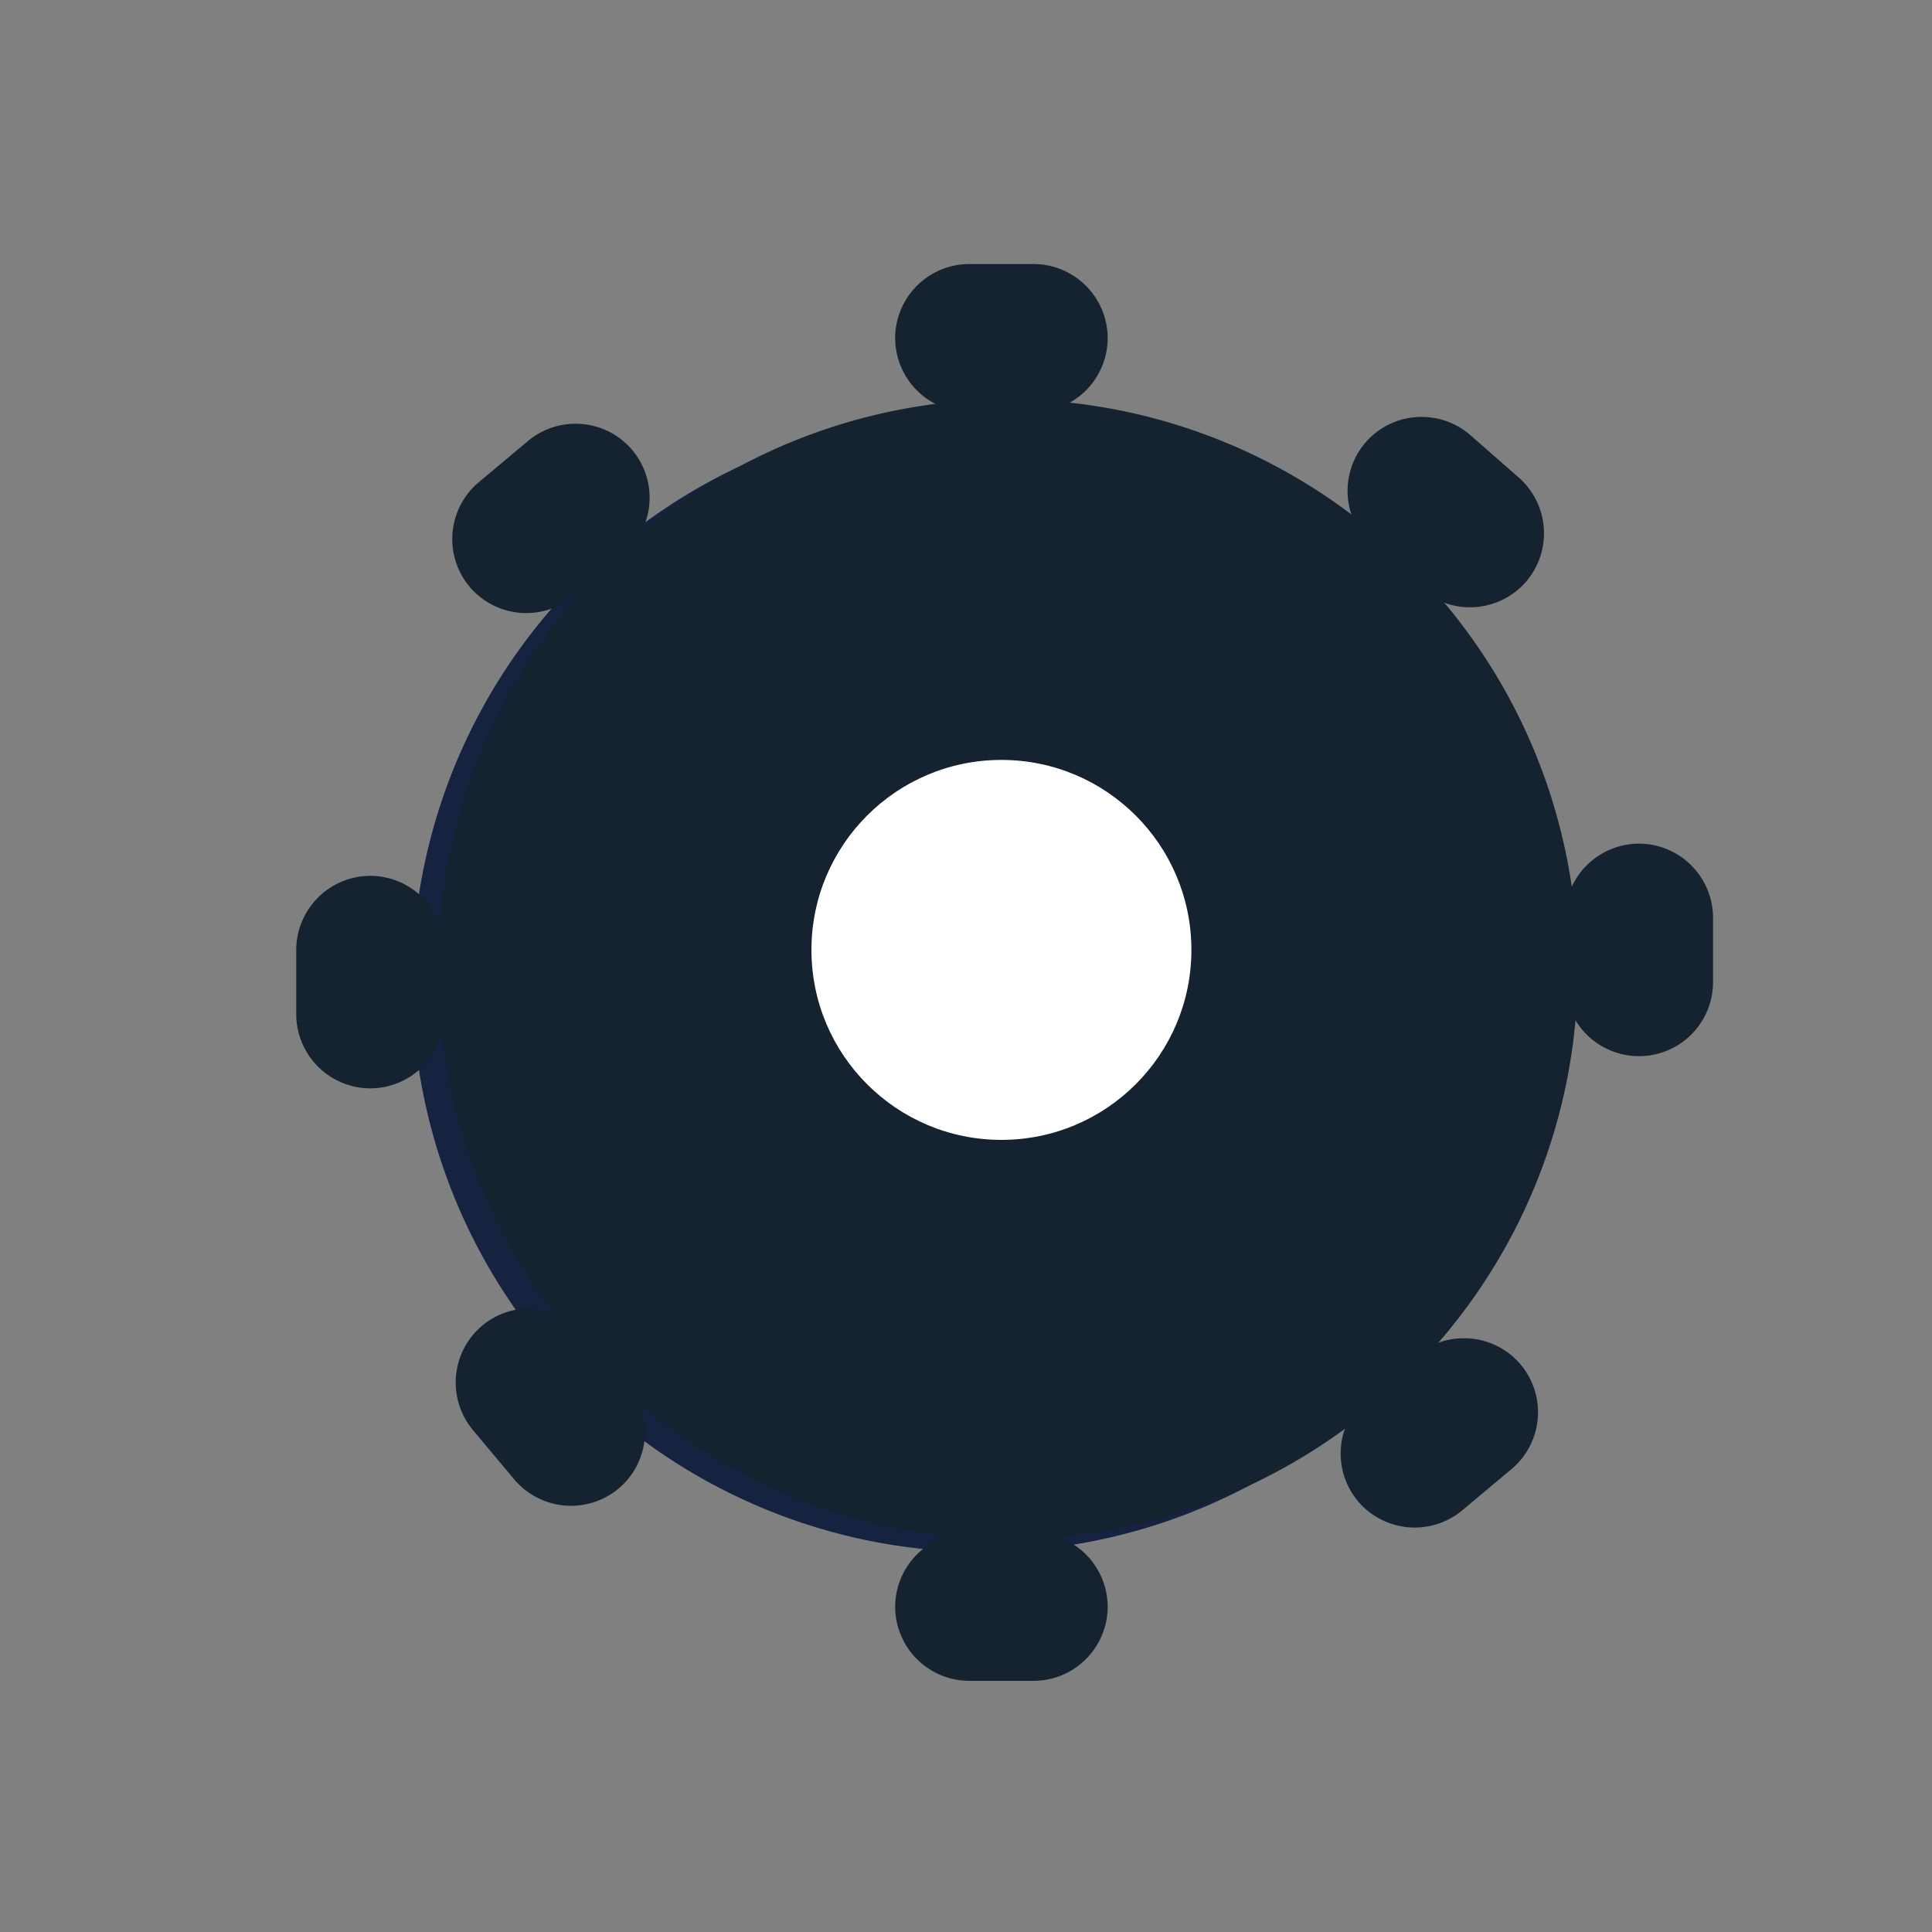 <svg xmlns="http://www.w3.org/2000/svg" viewBox="0 0 300 300"><rect x="0" y="0" width="300" height="300" fill="#808080" stroke="none"/><defs><style>.cls-1{fill:#152240;}.cls-2{fill:#152230;}.cls-3{fill:#fff;}</style></defs><title>settings1</title><g id="Layer_1" data-name="Layer 1"><circle class="cls-1" cx="152.5" cy="152.5" r="88"/><path class="cls-1" d="M152.5,65A87.5,87.5,0,1,1,65,152.5,87.6,87.6,0,0,1,152.5,65m0-1A88.5,88.5,0,1,0,241,152.5,88.5,88.5,0,0,0,152.5,64Z"/><circle class="cls-2" cx="156.5" cy="150.5" r="88"/><path class="cls-2" d="M156.5,63A87.5,87.5,0,1,1,69,150.5,87.6,87.6,0,0,1,156.5,63m0-1A88.5,88.5,0,1,0,245,150.5,88.5,88.5,0,0,0,156.5,62Z"/><path class="cls-2" d="M150.5,63.5a11,11,0,0,1,0-22h10a11,11,0,0,1,0,22Z"/><path class="cls-2" d="M160.5,42a10.5,10.5,0,0,1,0,21h-10a10.5,10.5,0,0,1,0-21h10m0-1h-10A11.53,11.53,0,0,0,139,52.5h0A11.53,11.53,0,0,0,150.5,64h10A11.53,11.53,0,0,0,172,52.5h0A11.53,11.53,0,0,0,160.5,41Z"/><path class="cls-2" d="M150.5,260.5a11,11,0,0,1,0-22h10a11,11,0,0,1,0,22Z"/><path class="cls-2" d="M160.5,239a10.5,10.5,0,0,1,0,21h-10a10.5,10.5,0,0,1,0-21h10m0-1h-10A11.53,11.53,0,0,0,139,249.5h0A11.53,11.53,0,0,0,150.5,261h10A11.53,11.53,0,0,0,172,249.5h0A11.53,11.53,0,0,0,160.5,238Z"/><path class="cls-2" d="M81.68,94.7A11,11,0,0,1,74.6,75.28l7.67-6.42A11,11,0,1,1,96.4,85.72l-7.67,6.42A11,11,0,0,1,81.68,94.7Z"/><path class="cls-2" d="M89.32,66.8h0a10.49,10.49,0,0,1,6.75,18.54l-7.66,6.42a10.52,10.52,0,0,1-14.79-1.31,10.52,10.52,0,0,1,1.31-14.79l7.66-6.42a10.52,10.52,0,0,1,6.73-2.44m0-1A11.46,11.46,0,0,0,82,68.47l-7.67,6.42a11.53,11.53,0,0,0-1.43,16.2h0a11.53,11.53,0,0,0,16.2,1.44l7.67-6.42a11.53,11.53,0,0,0,1.43-16.2h0a11.49,11.49,0,0,0-8.83-4.11Z"/><path class="cls-2" d="M254.5,163.5a11,11,0,0,1-11-11v-10a11,11,0,0,1,22,0v10A11,11,0,0,1,254.5,163.5Z"/><path class="cls-2" d="M254.5,132A10.51,10.51,0,0,1,265,142.5v10a10.5,10.5,0,0,1-21,0v-10A10.51,10.51,0,0,1,254.5,132m0-1A11.53,11.53,0,0,0,243,142.5v10a11.5,11.5,0,0,0,23,0v-10A11.53,11.53,0,0,0,254.5,131Z"/><path class="cls-2" d="M219.68,236.7a11,11,0,0,1-7.08-19.42l7.67-6.42a11,11,0,1,1,14.13,16.86l-7.67,6.42A11,11,0,0,1,219.68,236.7Z"/><path class="cls-2" d="M227.32,208.8h0a10.5,10.5,0,0,1,6.75,18.54l-7.66,6.42a10.52,10.52,0,0,1-14.79-1.31,10.52,10.52,0,0,1,1.31-14.79l7.66-6.42a10.52,10.52,0,0,1,6.73-2.44m0-1a11.46,11.46,0,0,0-7.37,2.67l-7.67,6.42a11.53,11.53,0,0,0-1.43,16.2h0a11.53,11.53,0,0,0,16.2,1.44l7.67-6.42a11.53,11.53,0,0,0,1.43-16.2h0a11.49,11.49,0,0,0-8.83-4.11Z"/><path class="cls-2" d="M88.72,233.32a11,11,0,0,1-8.44-3.92l-6.42-7.67A11,11,0,0,1,90.72,207.6l6.42,7.67a11,11,0,0,1-8.42,18Z"/><path class="cls-2" d="M82.28,204.18h0a10.48,10.48,0,0,1,8.06,3.75l6.42,7.66a10.5,10.5,0,0,1-16.1,13.48l-6.42-7.66a10.49,10.49,0,0,1,8-17.23m0-1a11.46,11.46,0,0,0-7.37,2.67h0a11.53,11.53,0,0,0-1.44,16.2l6.42,7.67a11.54,11.54,0,0,0,16.2,1.43h0A11.53,11.53,0,0,0,97.53,215l-6.42-7.67a11.51,11.51,0,0,0-8.83-4.1Z"/><path class="cls-2" d="M57.5,168.5a11,11,0,0,1-11-11v-10a11,11,0,0,1,22,0v10A11,11,0,0,1,57.5,168.5Z"/><path class="cls-2" d="M57.5,137A10.51,10.51,0,0,1,68,147.5v10a10.5,10.5,0,0,1-21,0v-10A10.51,10.51,0,0,1,57.5,137m0-1h0A11.53,11.53,0,0,0,46,147.5v10A11.53,11.53,0,0,0,57.5,169h0A11.53,11.53,0,0,0,69,157.5v-10A11.53,11.53,0,0,0,57.5,136Z"/><path class="cls-2" d="M228.25,93.78A11,11,0,0,1,221,91.07l-7.52-6.59A11,11,0,0,1,228,67.93l7.52,6.59a11,11,0,0,1-7.26,19.26Z"/><path class="cls-2" d="M220.75,64.72v1a10.49,10.49,0,0,1,6.91,2.59l7.52,6.59a10.54,10.54,0,0,1,1,14.81,10.53,10.53,0,0,1-14.82,1l-7.52-6.59a10.54,10.54,0,0,1-1-14.81,10.51,10.51,0,0,1,7.91-3.57v-1m0,0a11.45,11.45,0,0,0-8.66,3.91h0a11.53,11.53,0,0,0,1.07,16.23l7.52,6.59a11.54,11.54,0,0,0,16.23-1.08h0a11.53,11.53,0,0,0-1.07-16.23l-7.52-6.59a11.48,11.48,0,0,0-7.57-2.83Z"/><circle class="cls-3" cx="155.5" cy="147.5" r="29.5"/></g></svg>
